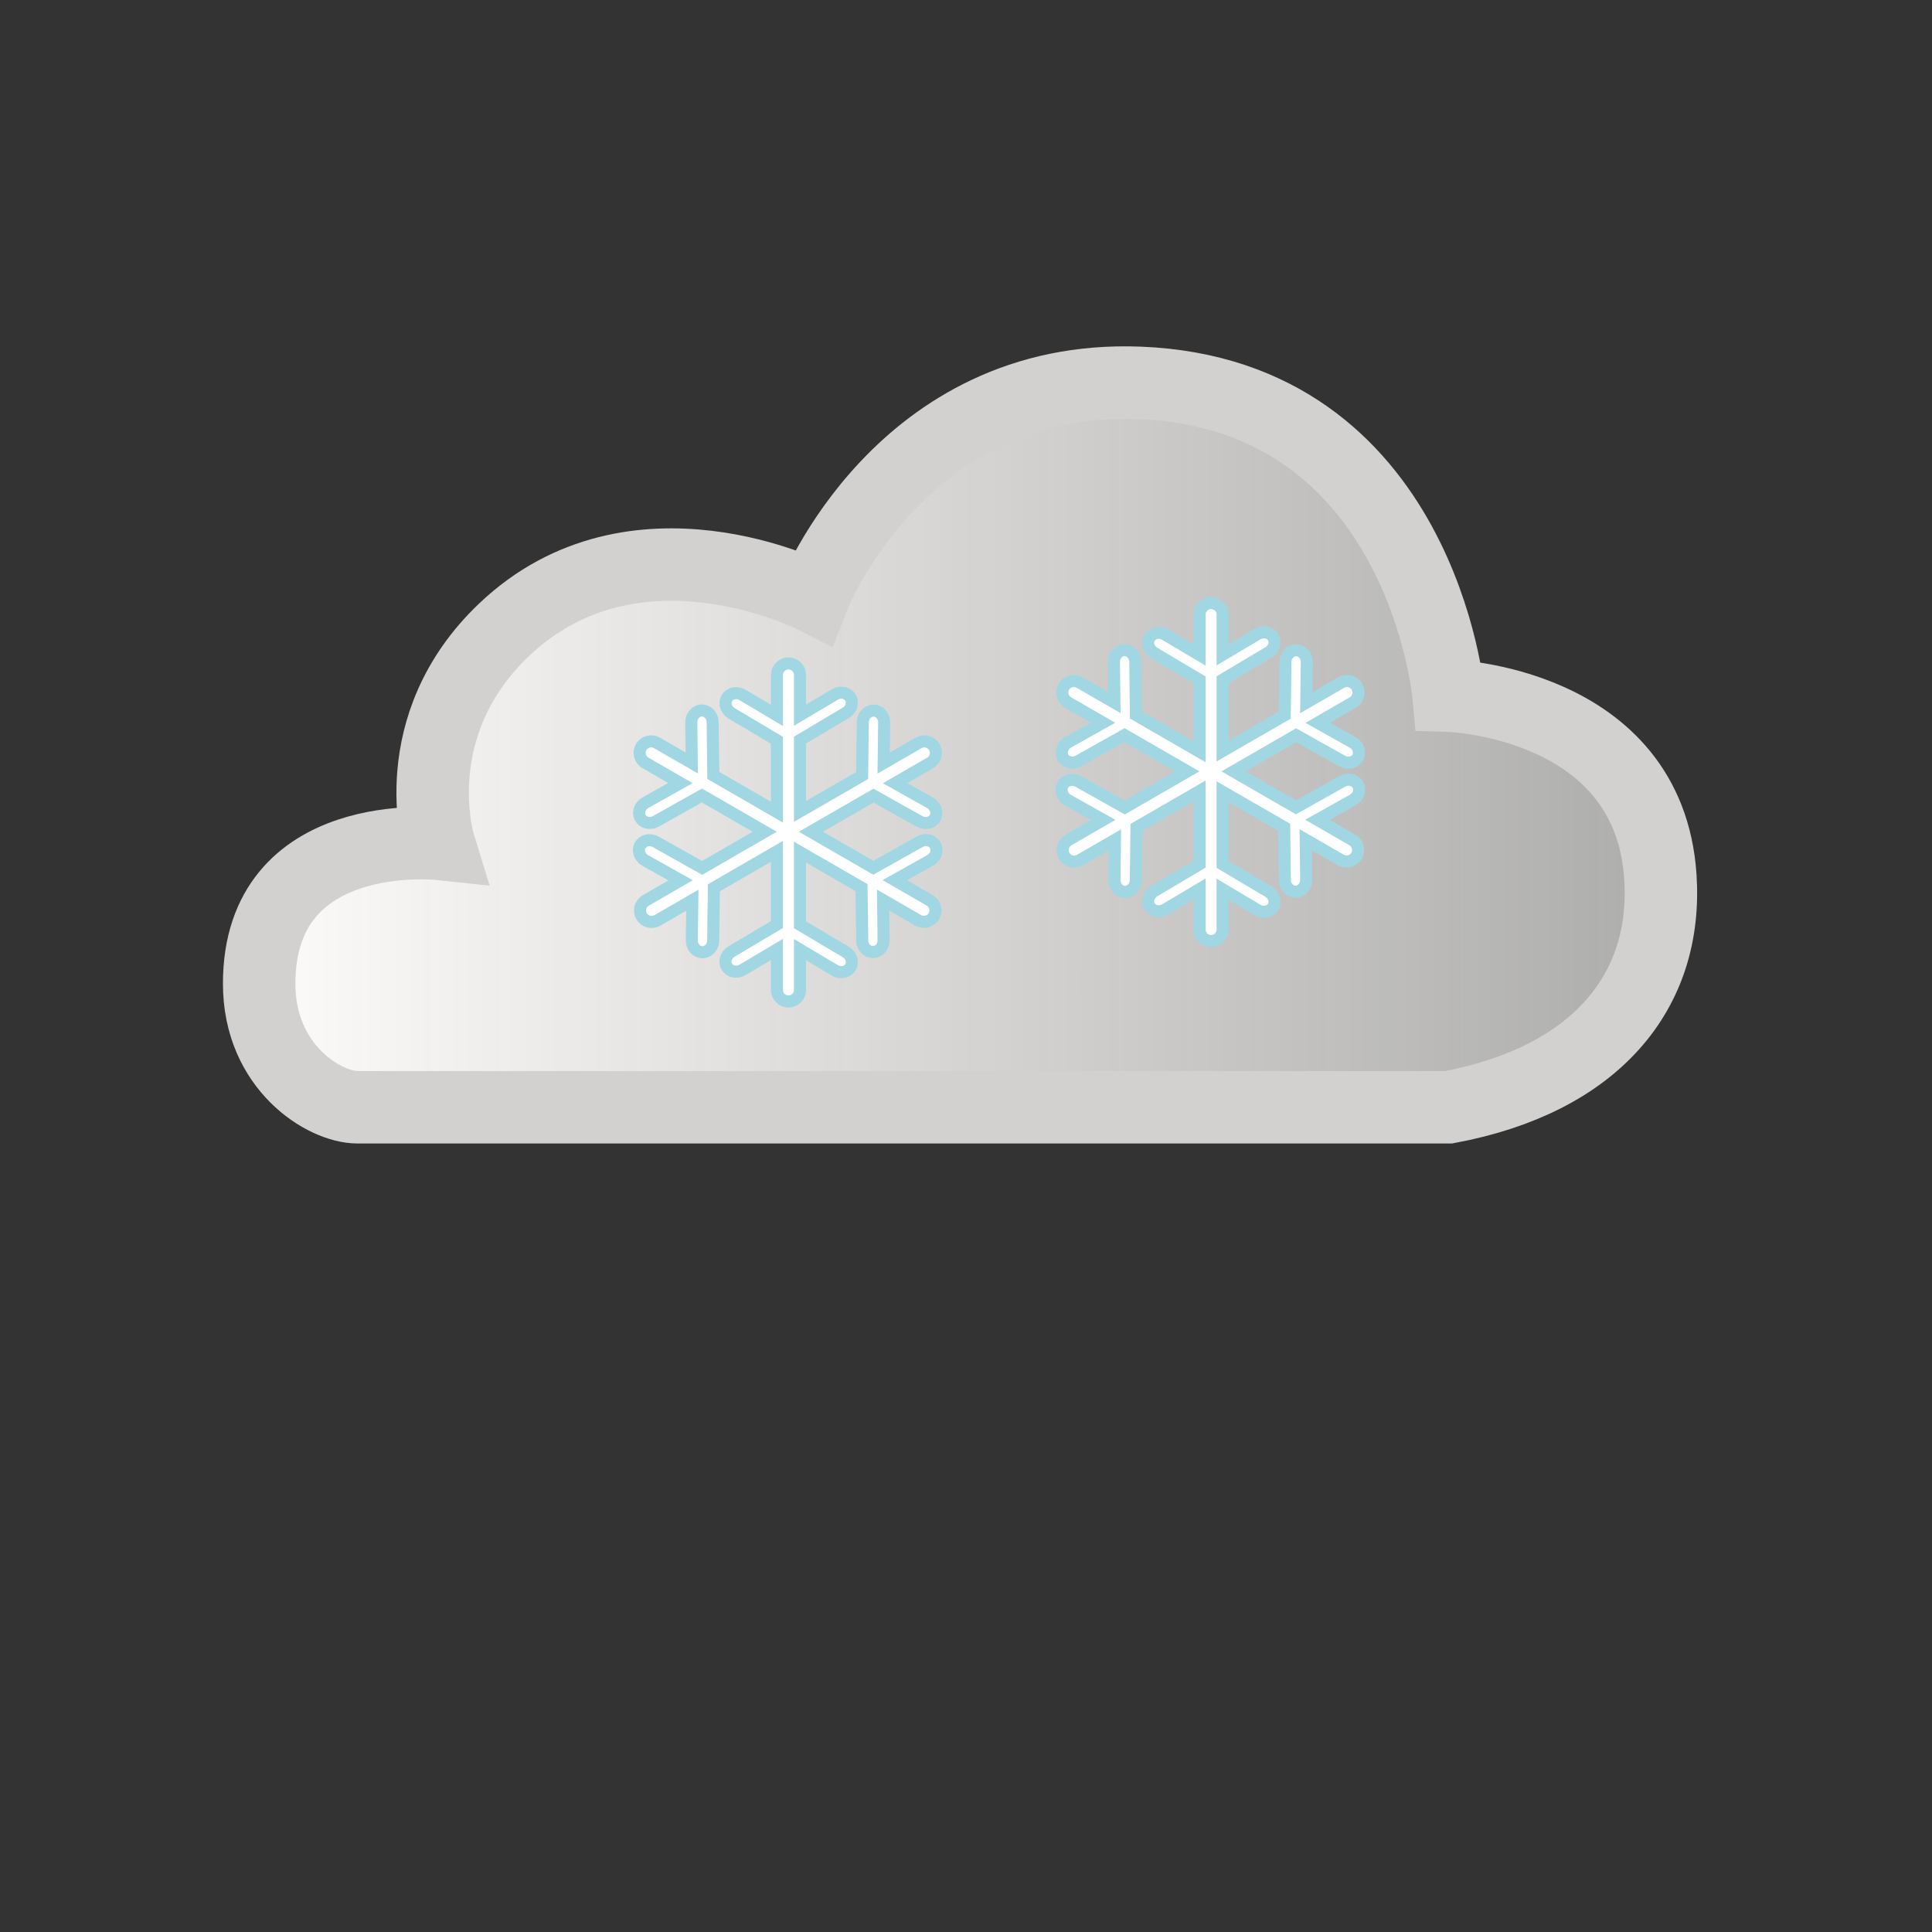 <?xml version="1.0"?>
<svg xmlns="http://www.w3.org/2000/svg" version="1.1" xmlns:xlink="http://www.w3.org/1999/xlink" x="0" y="0" width="160px" height="160px" viewBox="0 0 160 160">
  <rect x="0" y="0" width="160" height="160" fill="#333333" stroke="none"/>
  <defs>
    <linearGradient id="nuvGradV2" gradientUnits="userSpaceOnUse" x1="21.462" y1="61.691" x2="137.549" y2="61.691">
      <stop offset="0" style="stop-color:#FCFBF9;stop-opacity:1"/>
      <stop offset="1" style="stop-color:#FFFEFD;stop-opacity:0.6"/>
    </linearGradient>
    <symbol id="flake" >
      <path stroke="#A1D7E3" fill="#FFFFFF" stroke-miterlimit="10" d="M107.344,70.868c-0.266,0.458-0.85,0.614-1.307,0.35l-2.902-1.676l0.039,3.319c0.008,0.538-0.383,0.981-0.871,0.986c-0.488,0.007-0.893-0.426-0.898-0.965l-0.055-4.37l-5.098-2.943v6.017l3.791,2.251c0.465,0.276,0.639,0.842,0.389,1.263c-0.248,0.418-0.828,0.537-1.293,0.262l-2.887-1.717v3.338c0,0.527-0.428,0.956-0.955,0.956s-0.955-0.429-0.955-0.956v-3.352l-2.854,1.695c-0.463,0.274-1.043,0.157-1.291-0.264c-0.25-0.42-0.078-0.984,0.387-1.262l3.758-2.231v-6.063l-5.222,3.017l-0.056,4.37c-0.007,0.539-0.409,0.971-0.897,0.965c-0.49-0.004-0.881-0.449-0.873-0.989l0.041-3.316l-2.897,1.673c-0.458,0.266-1.042,0.106-1.306-0.35c-0.265-0.457-0.108-1.042,0.35-1.306l2.885-1.666l-2.93-1.643c-0.471-0.264-0.657-0.823-0.421-1.248c0.241-0.428,0.817-0.561,1.288-0.297l3.846,2.158l5.183-2.992L88.13,60.88l-3.812,2.139c-0.471,0.264-1.047,0.132-1.285-0.296c-0.239-0.426-0.052-0.984,0.421-1.249l2.894-1.623l-2.899-1.674c-0.458-0.266-0.613-0.849-0.349-1.307c0.263-0.457,0.848-0.611,1.305-0.348l2.885,1.664l-0.042-3.357c-0.007-0.539,0.384-0.982,0.871-0.988c0.491-0.006,0.893,0.428,0.9,0.966l0.054,4.409l5.27,3.043v-5.954l-3.758-2.233c-0.465-0.275-0.637-0.84-0.387-1.258c0.248-0.422,0.828-0.539,1.291-0.263l2.854,1.694v-3.347c0-0.528,0.428-0.955,0.955-0.955s0.955,0.427,0.955,0.955v3.329l2.887-1.713c0.465-0.276,1.045-0.159,1.293,0.262c0.25,0.42,0.076,0.984-0.389,1.26l-3.791,2.254v5.905l5.143-2.969l0.057-4.412c0.006-0.538,0.41-0.97,0.898-0.964s0.879,0.447,0.873,0.988l-0.043,3.356l2.891-1.669c0.457-0.263,1.041-0.106,1.305,0.351c0.264,0.456,0.107,1.042-0.35,1.307l-2.902,1.676l2.893,1.622c0.471,0.264,0.66,0.824,0.422,1.252c-0.24,0.426-0.816,0.558-1.287,0.293l-3.814-2.136l-5.18,2.991l5.164,2.983l3.846-2.157c0.471-0.265,1.045-0.132,1.285,0.293c0.24,0.429,0.051,0.988-0.418,1.252l-2.932,1.643l2.891,1.667C107.451,69.826,107.605,70.411,107.344,70.868z" />
    </symbol>
  </defs>
  <g id="Nuvola" class="nuvMoV2">
    <path fill="url(#nuvGradV2)" d="M119.97,91.699c0,0-88.119,0-90.368,0c-2.71,0-8.139-3.278-8.139-10.237c0-13.166,14.885-11.579,14.885-11.579s-2.991-9.746,5.396-17.726c10.799-10.279,25.625-2.727,25.625-2.727s7.208-18.492,26.975-17.725c23.415,0.91,25.627,25.906,25.627,25.906s16.573,0.48,17.534,14.999C138.136,82.152,132.109,89.426,119.97,91.699z"/>
    <path fill="none" stroke="#d3d1cf" stroke-width="6" stroke-miterlimit="10" d="M119.97,91.699c0,0-88.119,0-90.368,0c-2.71,0-8.139-3.278-8.139-10.237c0-13.166,14.885-11.579,14.885-11.579s-2.991-9.746,5.396-17.726c10.799-10.279,25.625-2.727,25.625-2.727s7.208-18.492,26.975-17.725c23.415,0.91,25.627,25.906,25.627,25.906s16.573,0.48,17.534,14.999C138.136,82.152,132.109,89.426,119.97,91.699z"/>
  </g>
  <g id="fiocco1" class="nuvMoV2">
    <g class="fioc1AphV2" > 
      <use xlink:href="#flake" class="fioc1MoV2" x="5"/>
    </g>
  </g>
  <g id="fiocco2" class="nuvMoV2">
    <g class="fioc2AphV2" > 
      <use xlink:href="#flake" class="fioc2MoV2" x="-30" y="5"/>
    </g>
  </g>
  
  <style>
    .nuvMoV2 {
      animation-name: nuvMovesV2;
      animation-duration: 1320ms;
      animation-iteration-count: infinite;
    }
    @keyframes nuvMovesV2 {
      0%   { transform: translate(-2px, 0); }
      52%  { transform: translate(5px, 0); }
      100% { transform: translate(-2px, 0); }
    }
    .nuvMo3V2 {
      animation-name: nuvMoves3V2;
      animation-duration: 1320ms;
      animation-iteration-count: infinite;
    }
    @keyframes nuvMoves3V2 {
      0%   { transform: translate(-12px, -10px); }
      52%  { transform: translate(-5px, -10px); }
      100% { transform: translate(-12px, -10px); }
    }
    .fioc1MoV2 {
      animation-name: fioc1MovesV2;
      animation-duration: 2s;
      animation-iteration-count: infinite;
    }
    @keyframes fioc1MovesV2 {
      0%  { transform: translate(-8px,16px); }
      9.5%  { transform: translate(-6px,24px); }
      16.7%  { transform: translate(-4px,30px); }
      21.9%  { transform: translate(-2px,34px); }
      26%  { transform: translate(0px,37px); }
      29.3%  { transform: translate(2px,39px); }
      31.8%  { transform: translate(4px,40px); }
      34.1%  { transform: translate(6px,40px); }
      44.7%  { transform: translate(4px,49px); }
      53.1%  { transform: translate(2px,56px); }
      59.3%  { transform: translate(0px,61px); }
      62.5%  { transform: translate(-2px,63px); }
      65.1%  { transform: translate(-4px,64px); }
      67.7%  { transform: translate(-6px,65px); }
      68%  { transform: translate(-6px,95px); }
      77%  { transform: translate(0px,-30px); }
      77.7%   { transform: translate(0px,0px); }
      88.3%  { transform: translate(-2px,9px); }
      94.5%  { transform: translate(-4px,14px); }
      97.7%  { transform: translate(-6px,16px); }
      100%  { transform: translate(-8px,16px); }
    }
    .fioc1AphV2 {
      animation-name: fioc1AlphaV2;
      animation-duration: 2s;
      animation-iteration-count: infinite;
    }
    @keyframes fioc1AlphaV2 {
      0%     { opacity: 1; }
      40%  { opacity: 1; }
      50%  { opacity: 0; }
      77.7%  { opacity: 0; }
      87.7%  { opacity: 1; }
      100% { opacity: 1; }
    }
    .fioc2MoV2 {
      animation-name: fioc2MovesV2;
      animation-duration: 2s;
      animation-iteration-count: infinite;
    }
    @keyframes fioc2MovesV2 {
      0%    { transform: translate(0px,37px); }
      3.2%  { transform: translate(2px,39px); }
      5.8%  { transform: translate(4px,40px); }
      8.1%  { transform: translate(6px,40px); }
      18.7%  { transform: translate(4px,49px); }
      27.1%  { transform: translate(2px,56px); }
      33.3%  { transform: translate(0px,61px); }
      36.5%  { transform: translate(-2px,63px); }
      39.1%  { transform: translate(-4px,64px); }
      41.6%  { transform: translate(-6px,65px); }
      42%   { transform: translate(-6px,95px); }
      51%   { transform: translate(0px,-30px); }
      51.6%   { transform: translate(0px,0px); }
      62.2%  { transform: translate(-2px,9px); }
      68.4%  { transform: translate(-4px,14px); }
      71.7%  { transform: translate(-6px,16px); }
      74%   { transform: translate(-8px,16px); }
      83.5%  { transform: translate(-6px,24px); }
      90.7%  { transform: translate(-4px,30px); }
      95.9%  { transform: translate(-2px,34px); }
      100%  { transform: translate(0px,37px); }
    }
    .fioc2AphV2 {
      animation-name: fioc2AlphaV2;
      animation-duration: 2s;
      animation-iteration-count: infinite;
    }
    @keyframes fioc2AlphaV2 {
      0%     { opacity: 1; }
      10%    { opacity: 1; }
      20%    { opacity: 0; }
      35%    { opacity: 0; }
      51.6%  { opacity: 0; }
      61.6%  { opacity: 1; }
      100%   { opacity: 1; }
    }
   
  </style>
</svg>